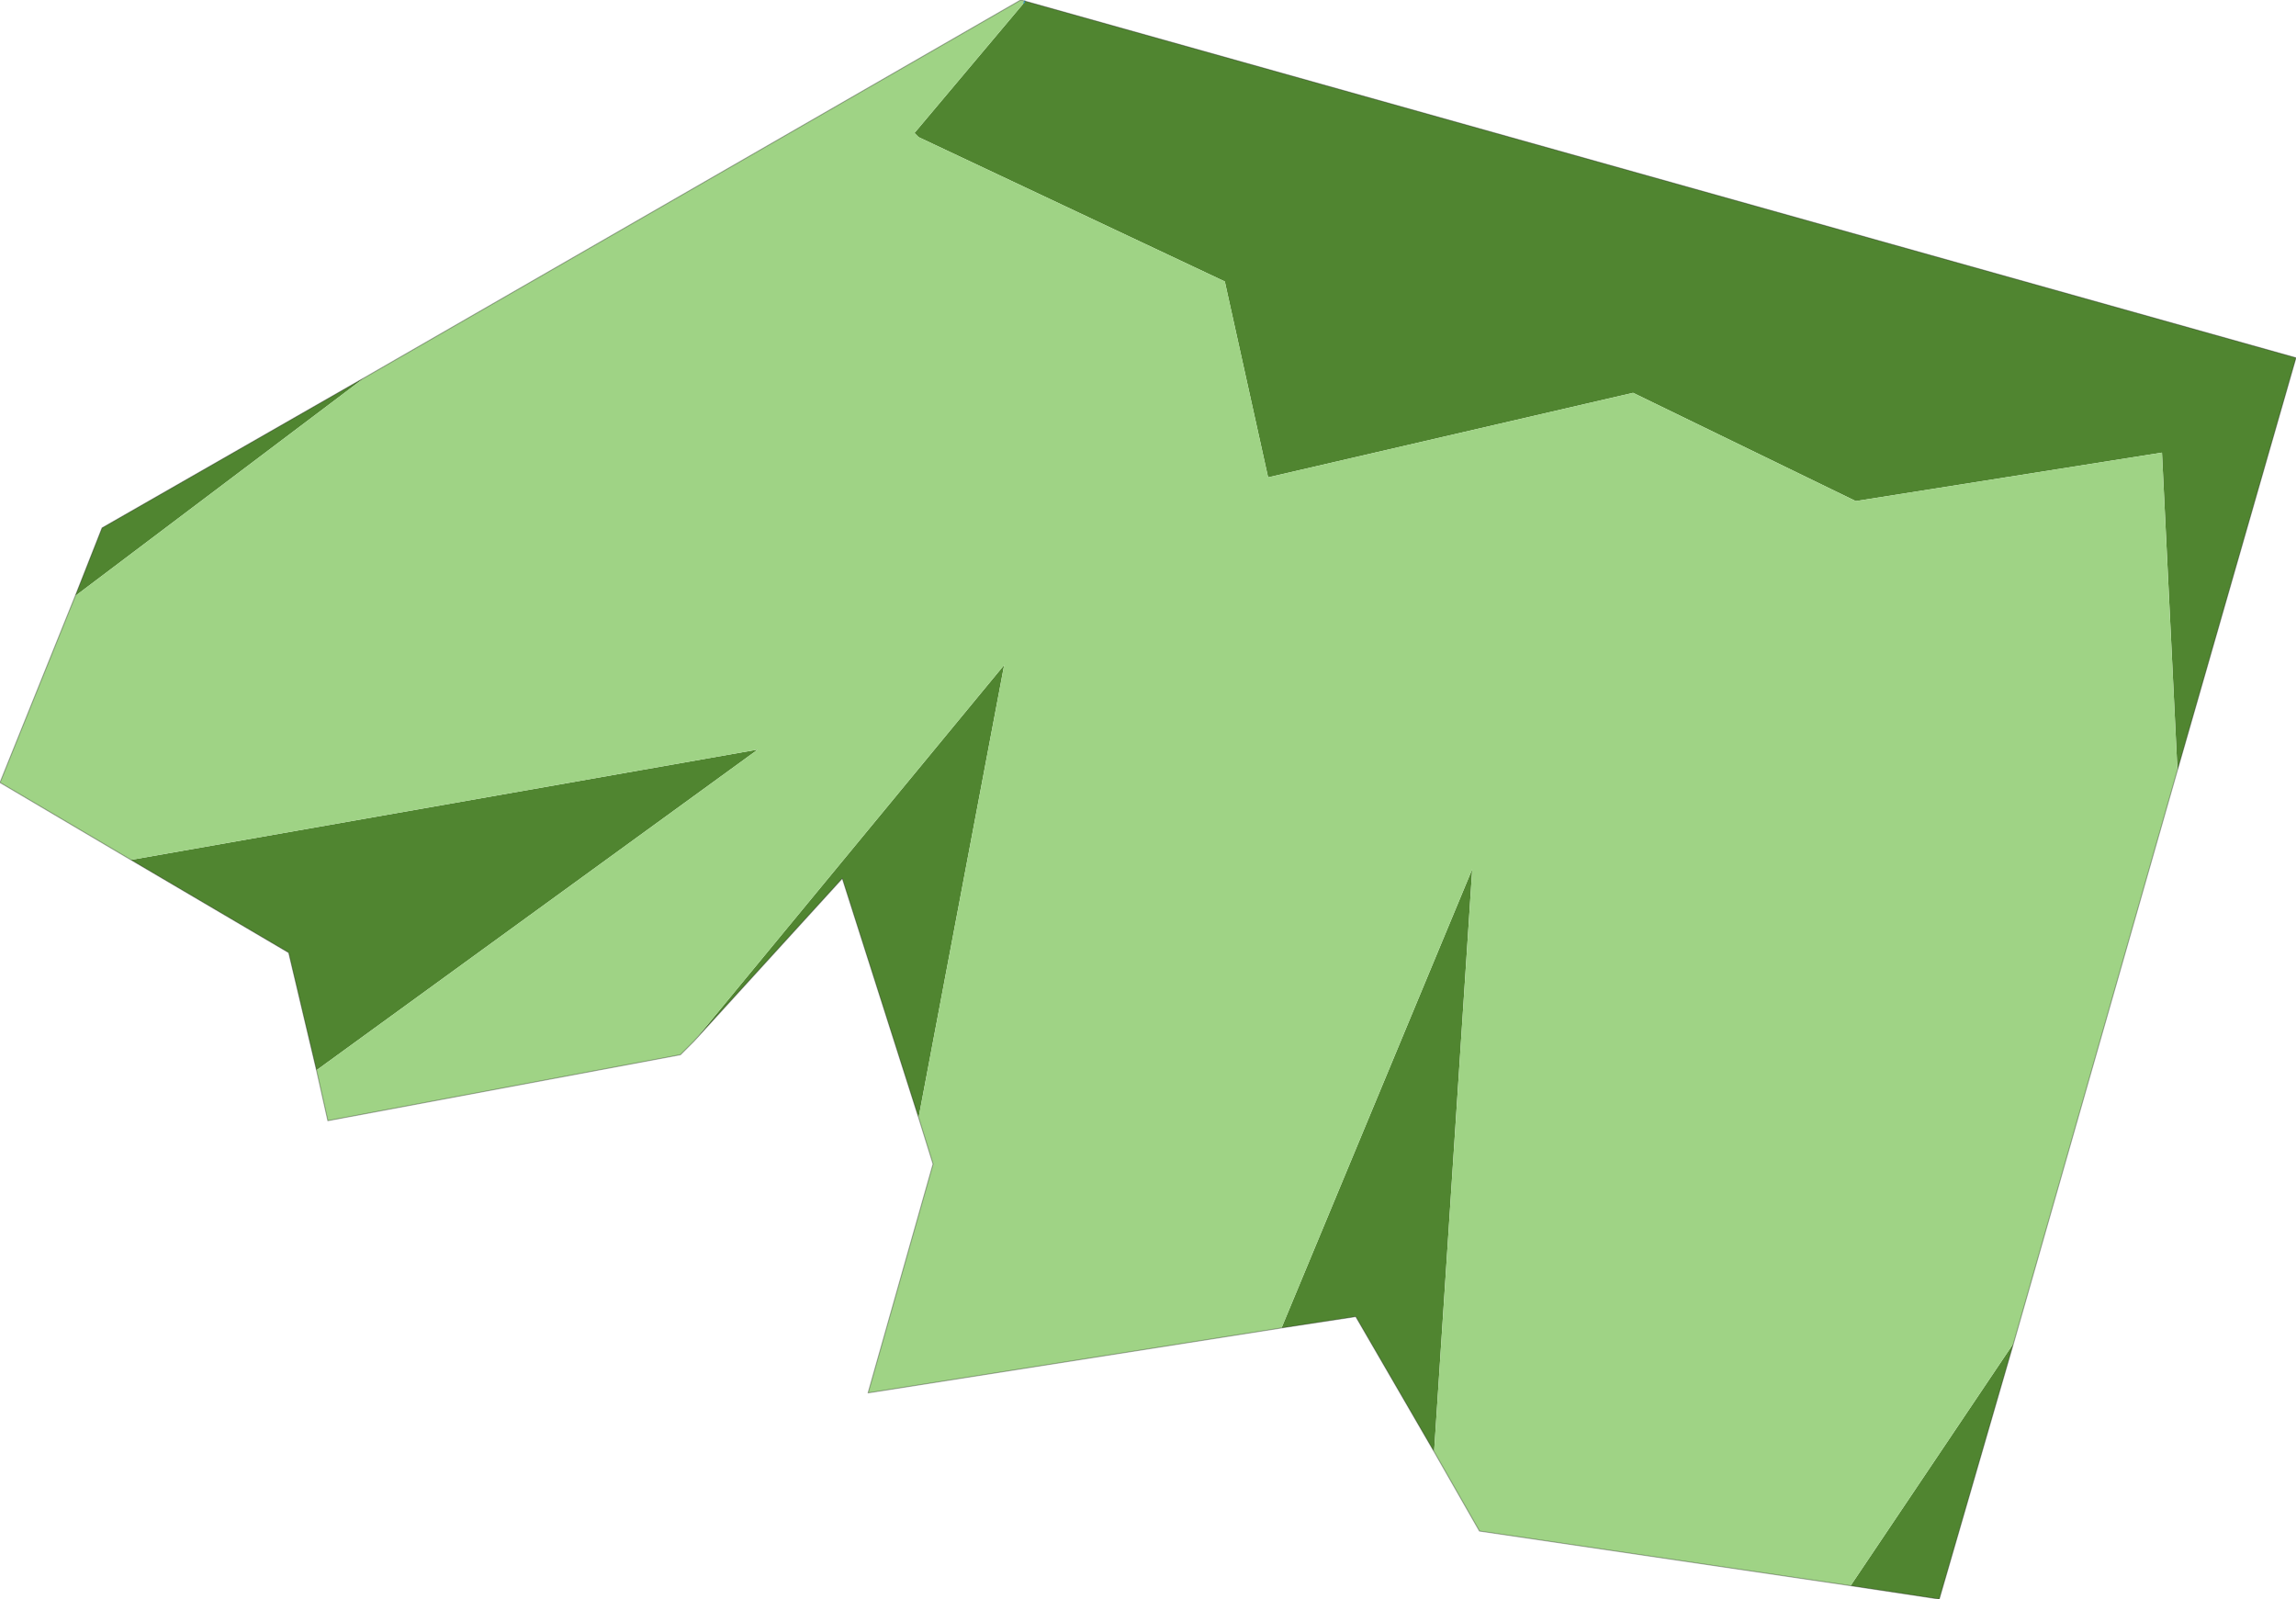 <?xml version="1.0" encoding="UTF-8" standalone="no"?>
<svg xmlns:xlink="http://www.w3.org/1999/xlink" height="77.55px" width="111.35px" xmlns="http://www.w3.org/2000/svg">
  <g transform="matrix(1.0, 0.0, 0.0, 1.0, 55.65, 38.75)">
    <path d="M49.95 -1.4 L49.2 -16.8 34.35 -14.45 23.55 -19.7 5.85 -15.6 3.75 -25.1 -11.1 -32.1 -11.3 -32.3 -6.0 -38.6 -5.95 -38.7 55.7 -21.4 49.95 -1.4 M-52.0 -9.85 L-50.7 -13.15 -37.95 -20.45 -52.0 -9.85 M-49.3 2.95 L-18.9 -2.4 -40.3 13.15 -41.65 7.45 -49.3 2.95 M-22.0 11.75 L-6.95 -6.5 -11.1 15.45 -14.8 3.85 -22.0 11.75 M6.5 25.65 L15.75 3.4 13.9 31.65 10.1 25.1 6.5 25.65 M34.1 38.15 L42.0 26.4 38.4 38.8 34.1 38.15" fill="#508530" fill-rule="evenodd" stroke="none"/>
    <path d="M-6.0 -38.6 L-11.3 -32.3 -11.1 -32.1 3.75 -25.1 5.85 -15.6 23.55 -19.7 34.35 -14.45 49.2 -16.8 49.95 -1.4 42.0 26.4 34.1 38.15 16.1 35.5 13.9 31.65 15.75 3.4 6.5 25.65 -13.55 28.8 -10.4 17.7 -11.1 15.45 -6.95 -6.5 -22.0 11.75 -22.65 12.4 -39.75 15.6 -40.3 13.15 -18.9 -2.4 -49.3 2.95 -55.65 -0.8 -52.0 -9.85 -37.95 -20.45 -6.15 -38.75 -5.95 -38.7 -6.0 -38.6" fill="#9fd385" fill-rule="evenodd" stroke="none"/>
    <path d="M-5.95 -38.7 L-6.0 -38.6" fill="none" stroke="#3399cc" stroke-linecap="round" stroke-linejoin="round" stroke-width="0.05"/>
    <path d="M49.95 -1.4 L55.7 -21.4 -5.95 -38.7 -6.15 -38.75 -37.95 -20.45 -50.7 -13.15 -52.0 -9.85 -55.65 -0.8 -49.3 2.95 -41.65 7.45 -40.3 13.15 -39.75 15.6 -22.65 12.4 -22.0 11.75 -14.8 3.85 -11.1 15.45 -10.4 17.7 -13.55 28.8 6.5 25.65 10.1 25.1 13.9 31.65 16.1 35.5 34.1 38.15 38.4 38.8 42.0 26.4 49.95 -1.4 Z" fill="none" stroke="#000000" stroke-linecap="round" stroke-linejoin="round" stroke-opacity="0.302" stroke-width="0.05"/>
  </g>
</svg>
